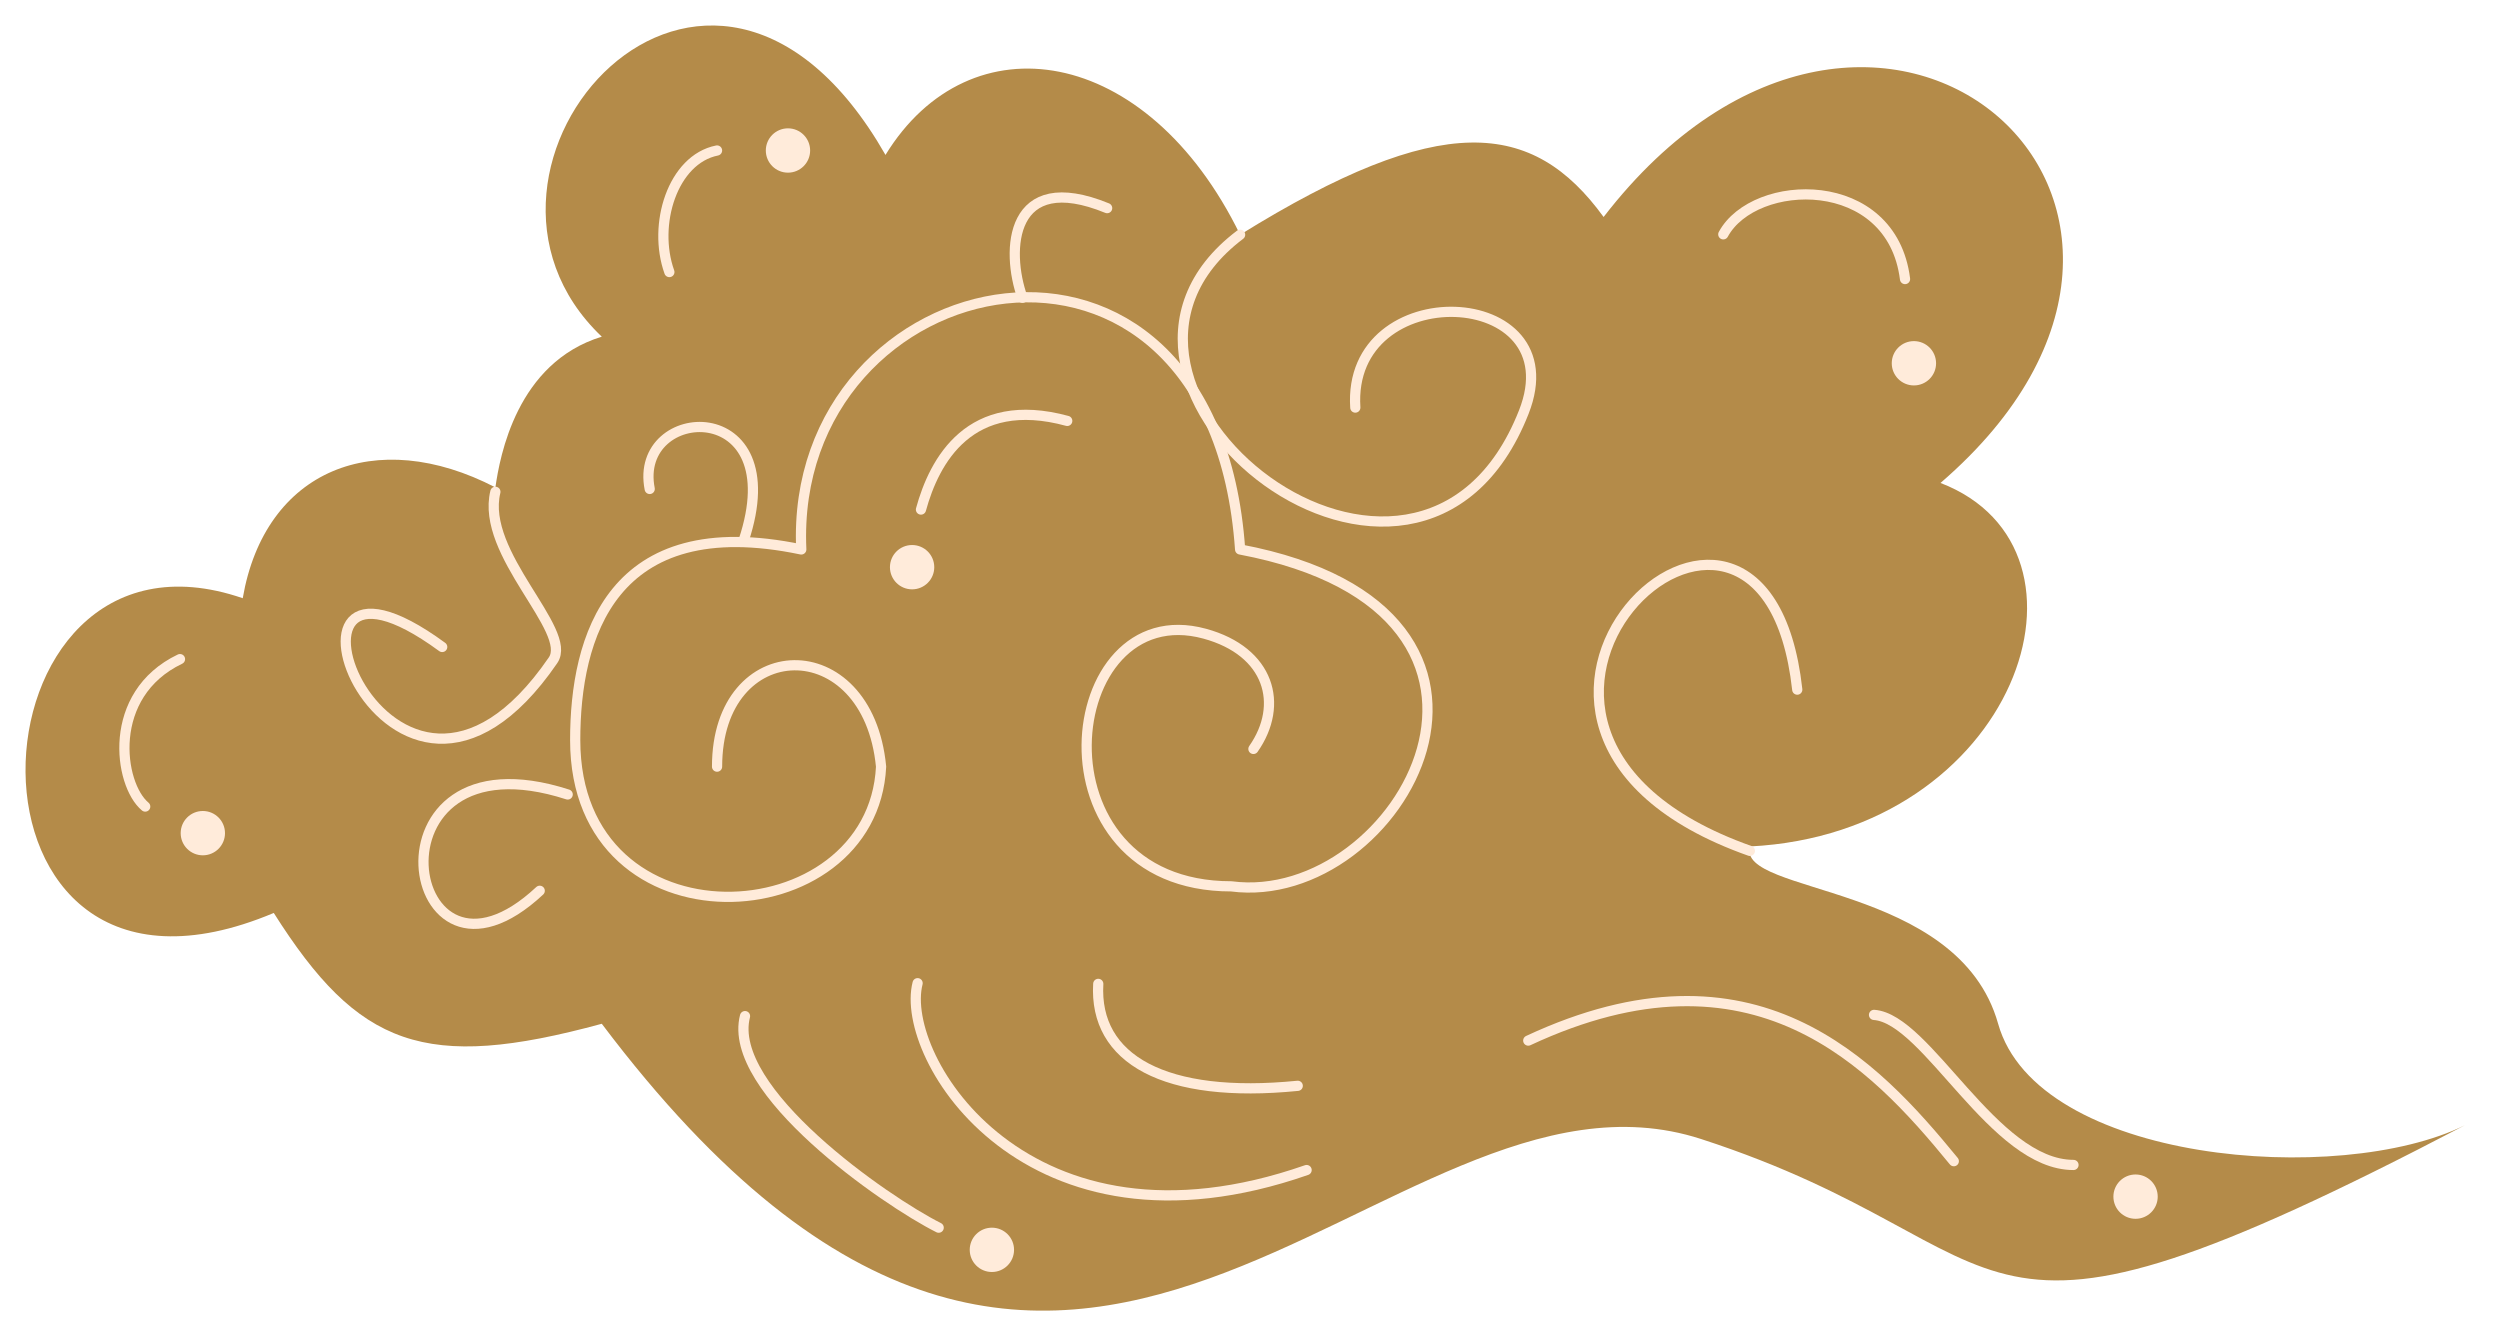 <svg width="490" height="262" viewBox="0 0 490 262" fill="none" xmlns="http://www.w3.org/2000/svg">
<g filter="url(#filter0_d_499_3)">
<path d="M483.141 215.536C483.624 215.284 484.11 215.029 484.599 214.772C484.127 215.034 483.641 215.289 483.141 215.536C380.524 269.232 400.009 239.868 333.422 218.249C270.678 197.877 210.915 319.034 117.95 195.659C83.197 205.124 70.259 200.163 53.658 173.938C-12.374 201.741 -8.03 93.137 47.575 112.251C51.919 87.055 73.64 78.367 97.099 90.53C97.968 84.448 101.276 66.083 117.951 60.99C83.198 27.974 138.803 -35.452 173.556 25.367C190.064 -1.567 224.817 3.646 243.063 41.006C282.442 16.591 300.406 18.416 314.307 37.53C367.306 -31.108 443.763 34.924 380.339 89.66C414.223 102.693 395.109 158.298 342.979 160.905C340.372 170.462 383.814 167.855 391.633 195.658C399.297 222.907 458.518 227.722 483.141 215.536Z" fill="#B48B49"/>
<path d="M140.544 145.265C140.544 119.2 170.084 118.331 172.691 145.265C171.055 178.555 112.739 181.756 112.739 140.052C112.739 120.069 119.688 94.873 157.05 102.693C154.443 46.219 237.851 27.973 243.064 102.693C307.358 114.857 274.342 173.068 241.327 168.724C201.36 168.724 207.442 111.381 236.114 119.201C248.857 122.676 251.753 133.102 245.671 141.79" stroke="#FFEBDA" stroke-width="2" stroke-linecap="round" stroke-linejoin="round"/>
<path d="M265.641 74.887C263.915 48.825 308.549 50.643 298.668 75.759C277.818 128.758 203.964 70.546 243.063 41.005" stroke="#FFEBDA" stroke-width="2" stroke-linecap="round" stroke-linejoin="round"/>
<path d="M180.509 94.873C183.115 85.316 190.066 72.283 209.18 77.496" stroke="#FFEBDA" stroke-width="2" stroke-linecap="round" stroke-linejoin="round"/>
<path d="M131.196 48.323C127.855 38.997 131.852 26.235 140.54 24.498" stroke="#FFEBDA" stroke-width="2" stroke-linecap="round" stroke-linejoin="round"/>
<path d="M337.764 40.93C343.849 29.711 370.782 28.842 373.386 49.694" stroke="#FFEBDA" stroke-width="2" stroke-linecap="round" stroke-linejoin="round"/>
<path d="M200.411 53.362C197.071 44.036 197.885 27.973 217 35.793" stroke="#FFEBDA" stroke-width="2" stroke-linecap="round" stroke-linejoin="round"/>
<path d="M28.462 153.085C23.249 148.741 20.77 131.128 35.278 124.187" stroke="#FFEBDA" stroke-width="2" stroke-linecap="round" stroke-linejoin="round"/>
<path d="M105.786 169.593C78.851 194.789 70.163 137.446 111.267 150.717" stroke="#FFEBDA" stroke-width="2" stroke-linecap="round" stroke-linejoin="round"/>
<path d="M127.342 90.835C124.033 74.021 155.311 72.283 145.751 100.955" stroke="#FFEBDA" stroke-width="2" stroke-linecap="round" stroke-linejoin="round"/>
<path d="M352.263 130.167C345.586 69.677 274.342 137.446 342.978 161.773" stroke="#FFEBDA" stroke-width="2" stroke-linecap="round" stroke-linejoin="round"/>
<path d="M97.094 91.395C94.112 103.6 112.423 118.536 108.395 124.413C76.247 171.331 47.575 93.136 86.671 121.807" stroke="#FFEBDA" stroke-width="2" stroke-linecap="round" stroke-linejoin="round"/>
<path d="M183.981 235.624C173.556 230.411 142.277 208.691 146.022 194.158" stroke="#FFEBDA" stroke-width="2" stroke-linecap="round" stroke-linejoin="round"/>
<path d="M256.095 224.33C201.358 243.444 176.105 202.239 179.85 187.706" stroke="#FFEBDA" stroke-width="2" stroke-linecap="round" stroke-linejoin="round"/>
<path d="M299.538 198.955C343.849 178.281 367.307 203.477 382.946 222.592" stroke="#FFEBDA" stroke-width="2" stroke-linecap="round" stroke-linejoin="round"/>
<path d="M367.307 193.92C377.733 194.659 390.765 223.33 406.404 223.33" stroke="#FFEBDA" stroke-width="2" stroke-linecap="round" stroke-linejoin="round"/>
<path d="M254.357 207.821C228.292 210.428 214.39 202.609 215.259 187.838" stroke="#FFEBDA" stroke-width="2" stroke-linecap="round" stroke-linejoin="round"/>
<circle cx="39.756" cy="158.298" r="3.344" fill="#FFEBDA" stroke="#FFEBDA" stroke-width="2" stroke-linecap="round" stroke-linejoin="round"/>
<circle cx="194.41" cy="239.968" r="3.344" fill="#FFEBDA" stroke="#FFEBDA" stroke-width="2" stroke-linecap="round" stroke-linejoin="round"/>
<circle cx="178.772" cy="106.168" r="3.344" fill="#FFEBDA" stroke="#FFEBDA" stroke-width="2" stroke-linecap="round" stroke-linejoin="round"/>
<circle cx="154.443" cy="24.498" r="3.344" fill="#FFEBDA" stroke="#FFEBDA" stroke-width="2" stroke-linecap="round" stroke-linejoin="round"/>
<circle cx="375.127" cy="66.202" r="3.344" fill="#FFEBDA" stroke="#FFEBDA" stroke-width="2" stroke-linecap="round" stroke-linejoin="round"/>
<circle cx="418.569" cy="229.542" r="3.344" fill="#FFEBDA" stroke="#FFEBDA" stroke-width="2" stroke-linecap="round" stroke-linejoin="round"/>
</g>
<defs>
<filter id="filter0_d_499_3" x="0" y="0" width="489.599" height="261.891" filterUnits="userSpaceOnUse" color-interpolation-filters="sRGB">
<feFlood flood-opacity="0" result="BackgroundImageFix"/>
<feColorMatrix in="SourceAlpha" type="matrix" values="0 0 0 0 0 0 0 0 0 0 0 0 0 0 0 0 0 0 127 0" result="hardAlpha"/>
<feOffset dy="5"/>
<feGaussianBlur stdDeviation="2.5"/>
<feComposite in2="hardAlpha" operator="out"/>
<feColorMatrix type="matrix" values="0 0 0 0 0 0 0 0 0 0 0 0 0 0 0 0 0 0 0.3 0"/>
<feBlend mode="normal" in2="BackgroundImageFix" result="effect1_dropShadow_499_3"/>
<feBlend mode="normal" in="SourceGraphic" in2="effect1_dropShadow_499_3" result="shape"/>
</filter>
</defs>
</svg>
